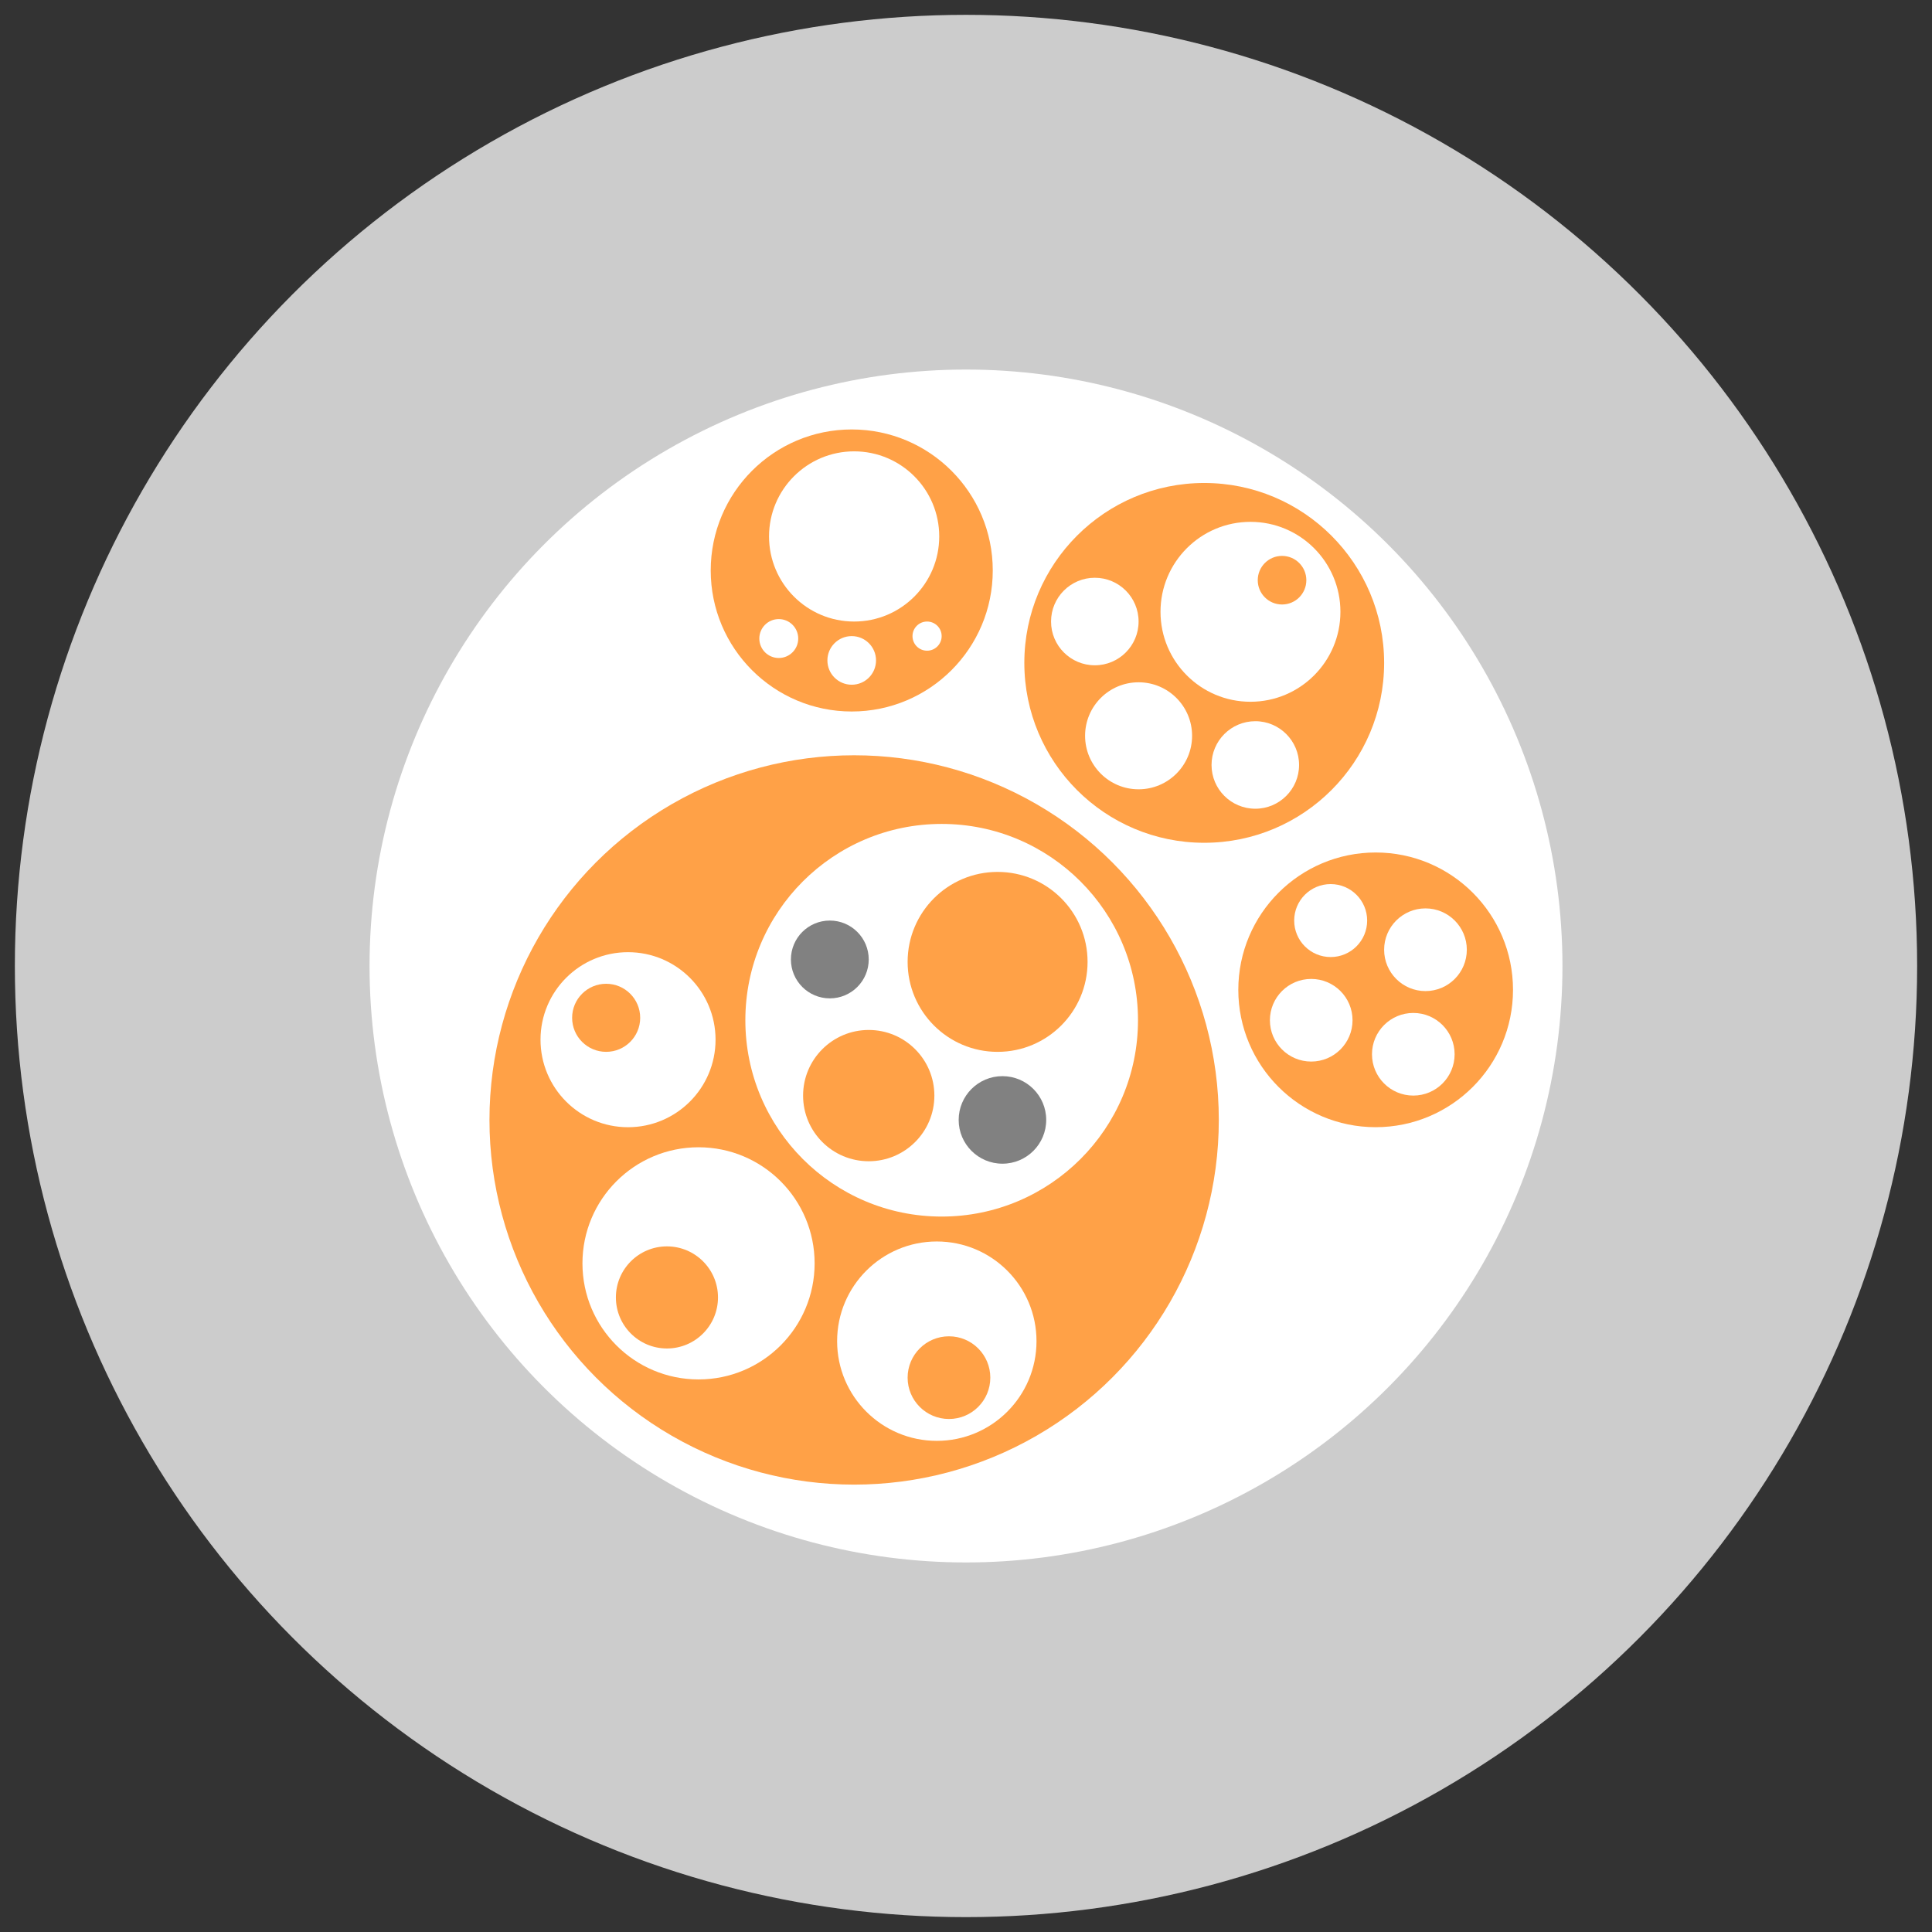 <?xml version="1.0" encoding="utf-8"?>
<!-- Generator: Adobe Illustrator 16.0.0, SVG Export Plug-In . SVG Version: 6.00 Build 0)  -->
<!DOCTYPE svg PUBLIC "-//W3C//DTD SVG 1.1//EN" "http://www.w3.org/Graphics/SVG/1.1/DTD/svg11.dtd">
<svg version="1.1" id="Layer_1" xmlns="http://www.w3.org/2000/svg" xmlns:xlink="http://www.w3.org/1999/xlink" x="0px" y="0px"
	 width="130px" height="130px" viewBox="0 0 130 130" enable-background="new 0 0 130 130" xml:space="preserve">
<rect x="0" y="0" width="130" height="130" fill="#333333" stroke="none"/>
<circle fill="#cccccc" cx="65" cy="64.999" r="64"/>
<g>
	<circle fill="#FFFFFF" cx="65" cy="65" r="40.134"/>
	<circle fill="#ffa147" cx="57.473" cy="75.359" r="24.538"/>
	<circle fill="#ffa147" cx="81.03" cy="44.604" r="12.105"/>
	<circle fill="#ffa147" cx="57.312" cy="38.386" r="9.489"/>
	<circle fill="#ffa147" cx="92.565" cy="66.604" r="9.242"/>
	<circle fill="#FFFFFF" cx="84.141" cy="41.167" r="6.053"/>
	<circle fill="#FFFFFF" cx="76.613" cy="49.51" r="3.6"/>
	<circle fill="#FFFFFF" cx="73.668" cy="41.821" r="2.945"/>
	<path fill="#FFFFFF" d="M87.412,51.473c0,1.626-1.321,2.944-2.944,2.944c-1.629,0-2.946-1.318-2.946-2.944s1.317-2.945,2.946-2.945
		C86.091,48.528,87.412,49.847,87.412,51.473z"/>
	<circle fill="#FFFFFF" cx="57.473" cy="36.096" r="5.726"/>
	<circle fill="#FFFFFF" cx="57.31" cy="44.438" r="1.636"/>
	<circle fill="#FFFFFF" cx="52.402" cy="42.966" r="1.309"/>
	<circle fill="#FFFFFF" cx="62.381" cy="42.803" r="0.981"/>
	<circle fill="#FFFFFF" cx="95.917" cy="63.906" r="2.782"/>
	<circle fill="#FFFFFF" cx="95.098" cy="70.939" r="2.78"/>
	<circle fill="#FFFFFF" cx="88.229" cy="68.65" r="2.78"/>
	<circle fill="#FFFFFF" cx="89.538" cy="61.943" r="2.455"/>
	<circle fill="#FFFFFF" cx="63.363" cy="68.65" r="13.21"/>
	<circle fill="#FFFFFF" cx="47.003" cy="85.008" r="7.811"/>
	<circle fill="#FFFFFF" cx="42.259" cy="69.959" r="5.889"/>
	<circle fill="#FFFFFF" cx="63.036" cy="90.244" r="6.708"/>
	<circle fill="#ffa147" cx="86.266" cy="39.04" r="1.635"/>
	<circle fill="#ffa147" cx="67.126" cy="64.723" r="6.054"/>
	<circle fill="#ffa147" cx="44.877" cy="87.301" r="3.435"/>
	<circle fill="#ffa147" cx="63.854" cy="92.699" r="2.782"/>
	<circle fill="#ffa147" cx="40.787" cy="68.486" r="2.29"/>
	<circle fill="#ffa147" cx="58.455" cy="73.721" r="4.417"/>
	<circle fill="#818181" cx="55.837" cy="64.56" r="2.618"/>
	<circle fill="#818181" cx="67.452" cy="75.357" r="2.945"/>
</g>
</svg>
